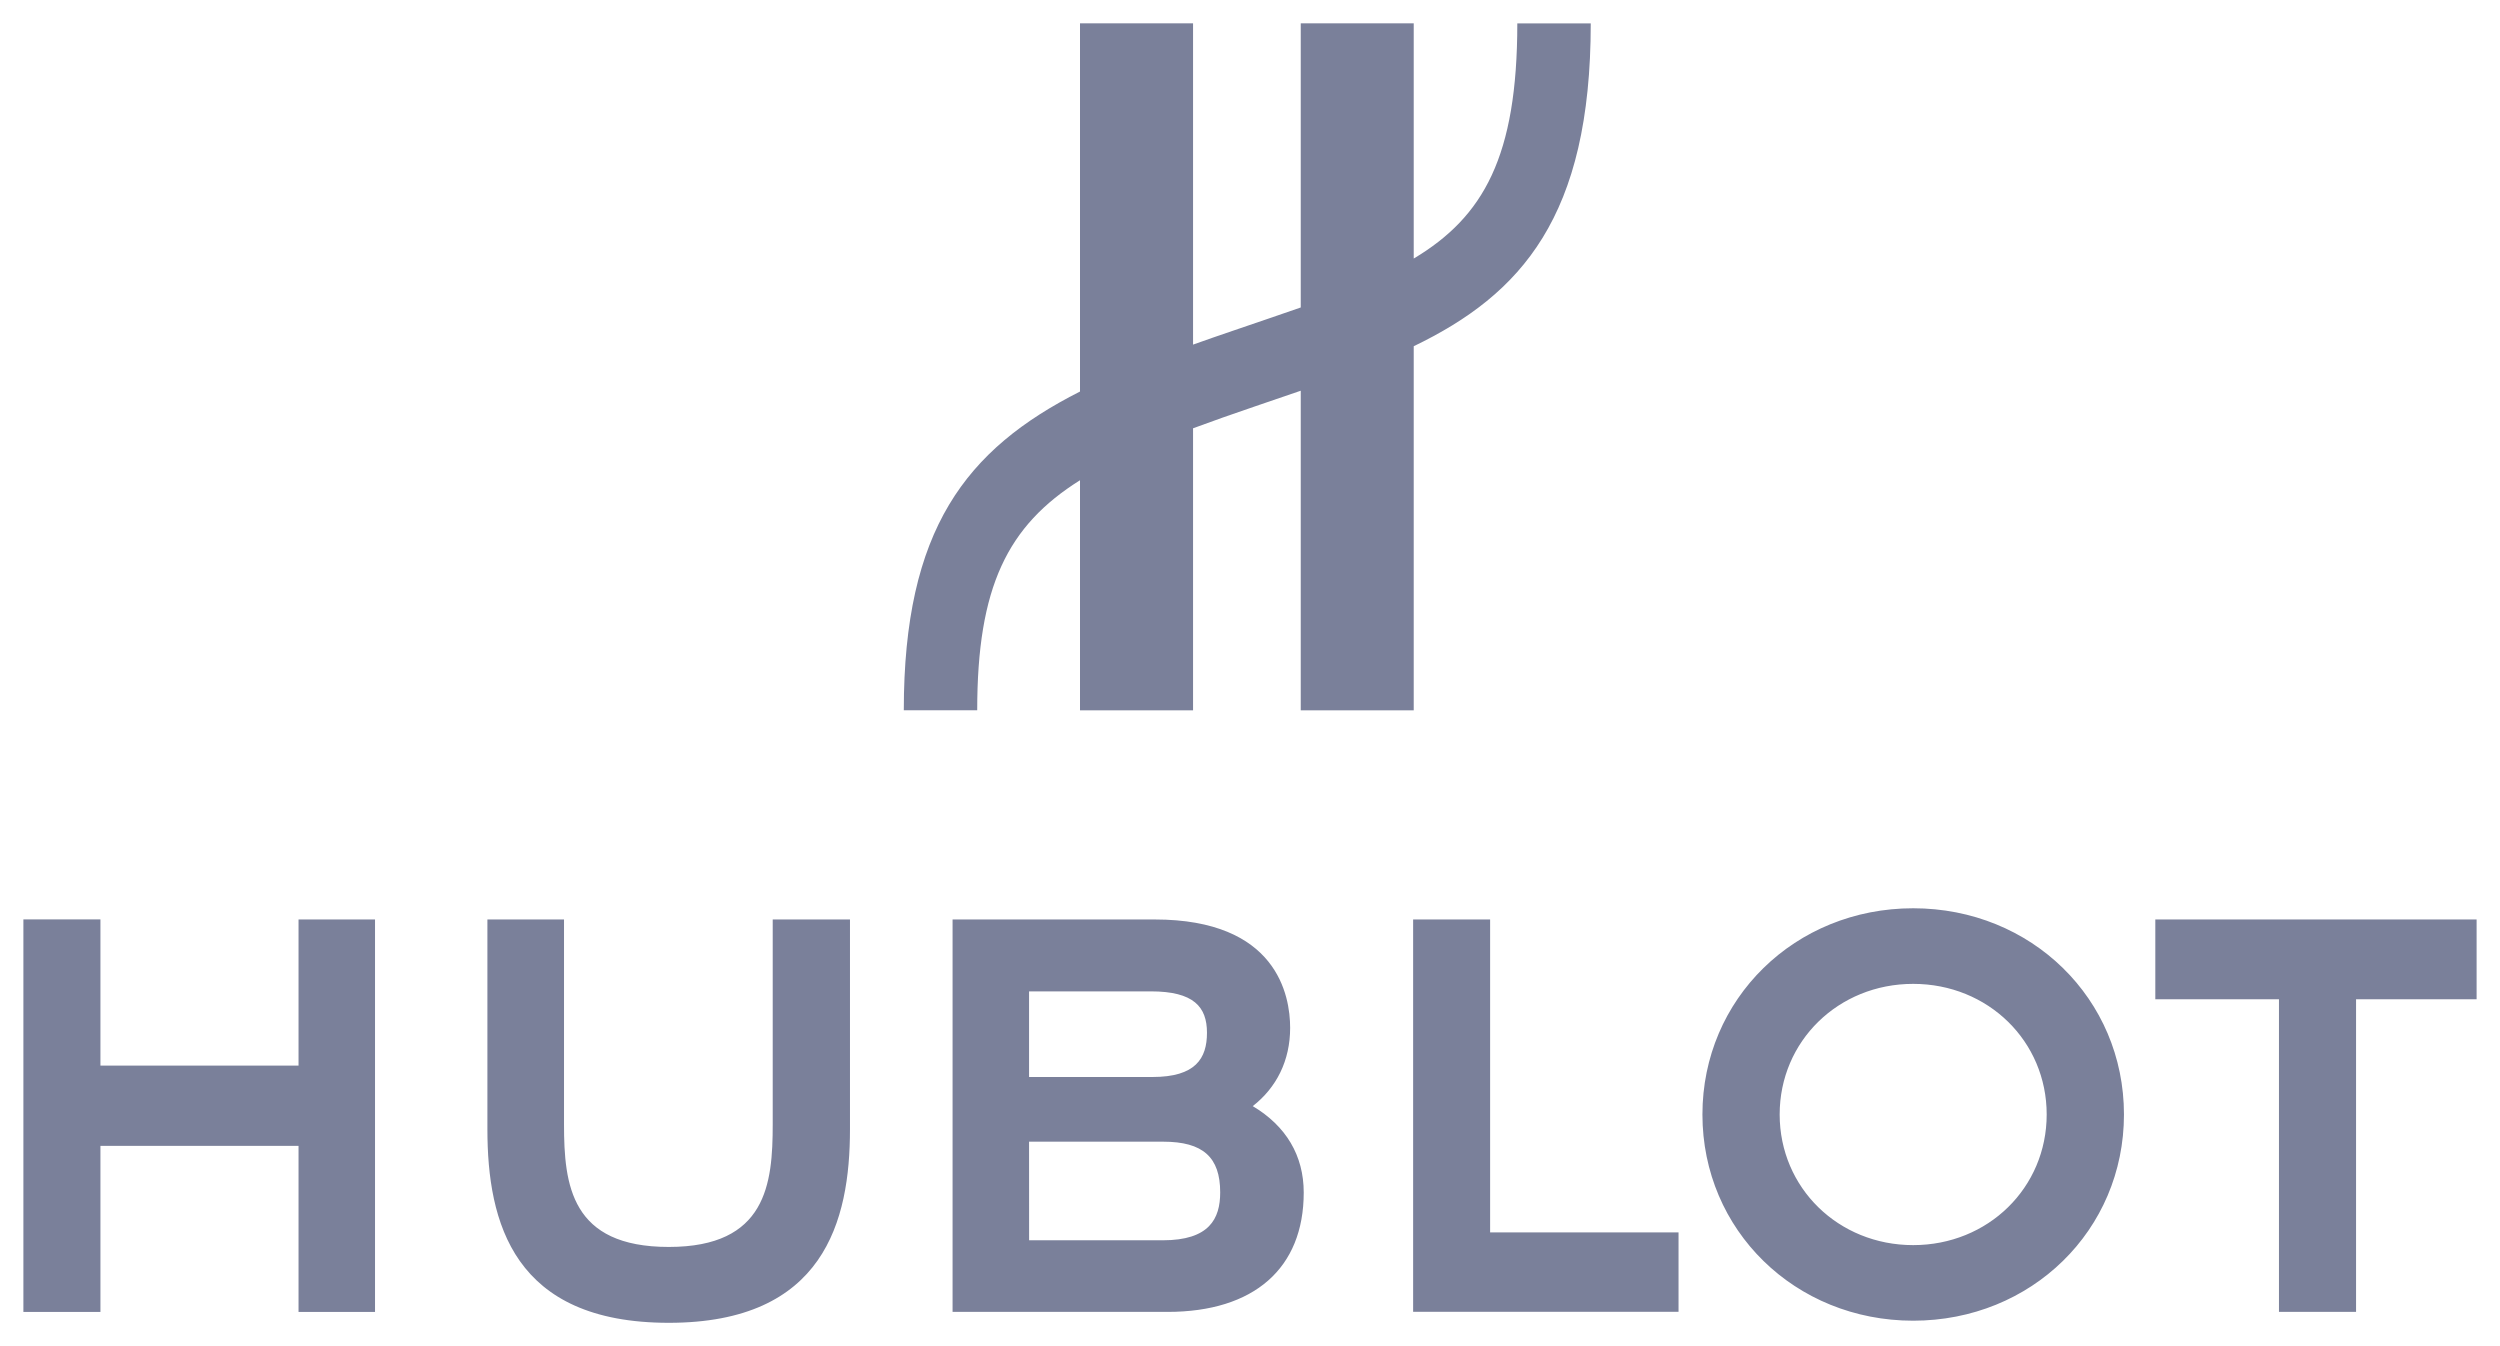 <svg width="104" height="56" viewBox="0 0 104 56" fill="none" xmlns="http://www.w3.org/2000/svg">
<g clip-path="url(#clip0_176_17502)">
<path d="M66.175 0.973H63.12C63.12 6.507 61.721 9.016 58.811 10.756V0.971H54.111V12.791C53.233 13.098 52.291 13.416 51.28 13.762C50.713 13.954 50.164 14.146 49.631 14.336V0.971H44.928V16.288C40.172 18.696 37.598 22.028 37.598 29.546H40.652C40.652 24.413 41.912 21.87 44.928 19.978V29.549H49.631V17.817C50.428 17.52 51.282 17.222 52.203 16.907C52.852 16.684 53.488 16.468 54.111 16.254V29.549H58.811V14.403C63.291 12.243 66.175 9.008 66.175 0.973ZM48.372 51.596H42.811L42.809 47.494H48.39C50.043 47.494 50.76 48.139 50.76 49.603C50.76 50.7 50.311 51.596 48.372 51.596ZM47.877 41.241C49.661 41.241 50.21 41.887 50.21 42.962C50.21 44.035 49.734 44.803 47.944 44.803L42.809 44.804V41.241H47.877V41.241ZM52.114 46.015C53.105 45.243 53.67 44.119 53.67 42.759C53.67 41.402 53.119 38.25 48.035 38.25H39.627V54.575H48.568C52.169 54.575 54.235 52.761 54.235 49.609C54.235 48.071 53.5 46.84 52.114 46.015ZM89.661 38.249V41.57H94.805V54.575H98.012V41.57H103.027V38.249H89.661ZM79.588 51.797C76.475 51.797 74.034 49.41 74.034 46.362C74.034 43.315 76.475 40.929 79.588 40.929C82.704 40.929 85.142 43.315 85.142 46.362C85.142 49.41 82.704 51.797 79.588 51.797ZM79.588 37.784C74.674 37.784 70.821 41.552 70.821 46.363C70.821 51.175 74.674 54.941 79.588 54.941C84.505 54.941 88.357 51.175 88.357 46.363C88.357 41.552 84.505 37.784 79.588 37.784ZM58.786 38.249V54.572H69.827V51.269H61.989V38.249H58.786ZM32.145 38.25V46.771C32.145 49.248 31.889 51.873 27.821 51.873C23.753 51.873 23.463 49.303 23.463 46.771V38.25H20.276V46.973C20.276 50.868 21.366 55.029 27.821 55.029C34.275 55.029 35.359 50.809 35.359 46.973V38.25H32.145ZM12.419 38.249V44.328H4.178V38.246H0.973V54.577H4.178V47.669H12.419V54.577H15.601V38.249H12.419Z" fill="#7A809A"/>
</g>
<defs>
<clipPath id="clip0_176_17502">
<rect width="104" height="56" fill="white"/>
</clipPath>
</defs>
</svg>
